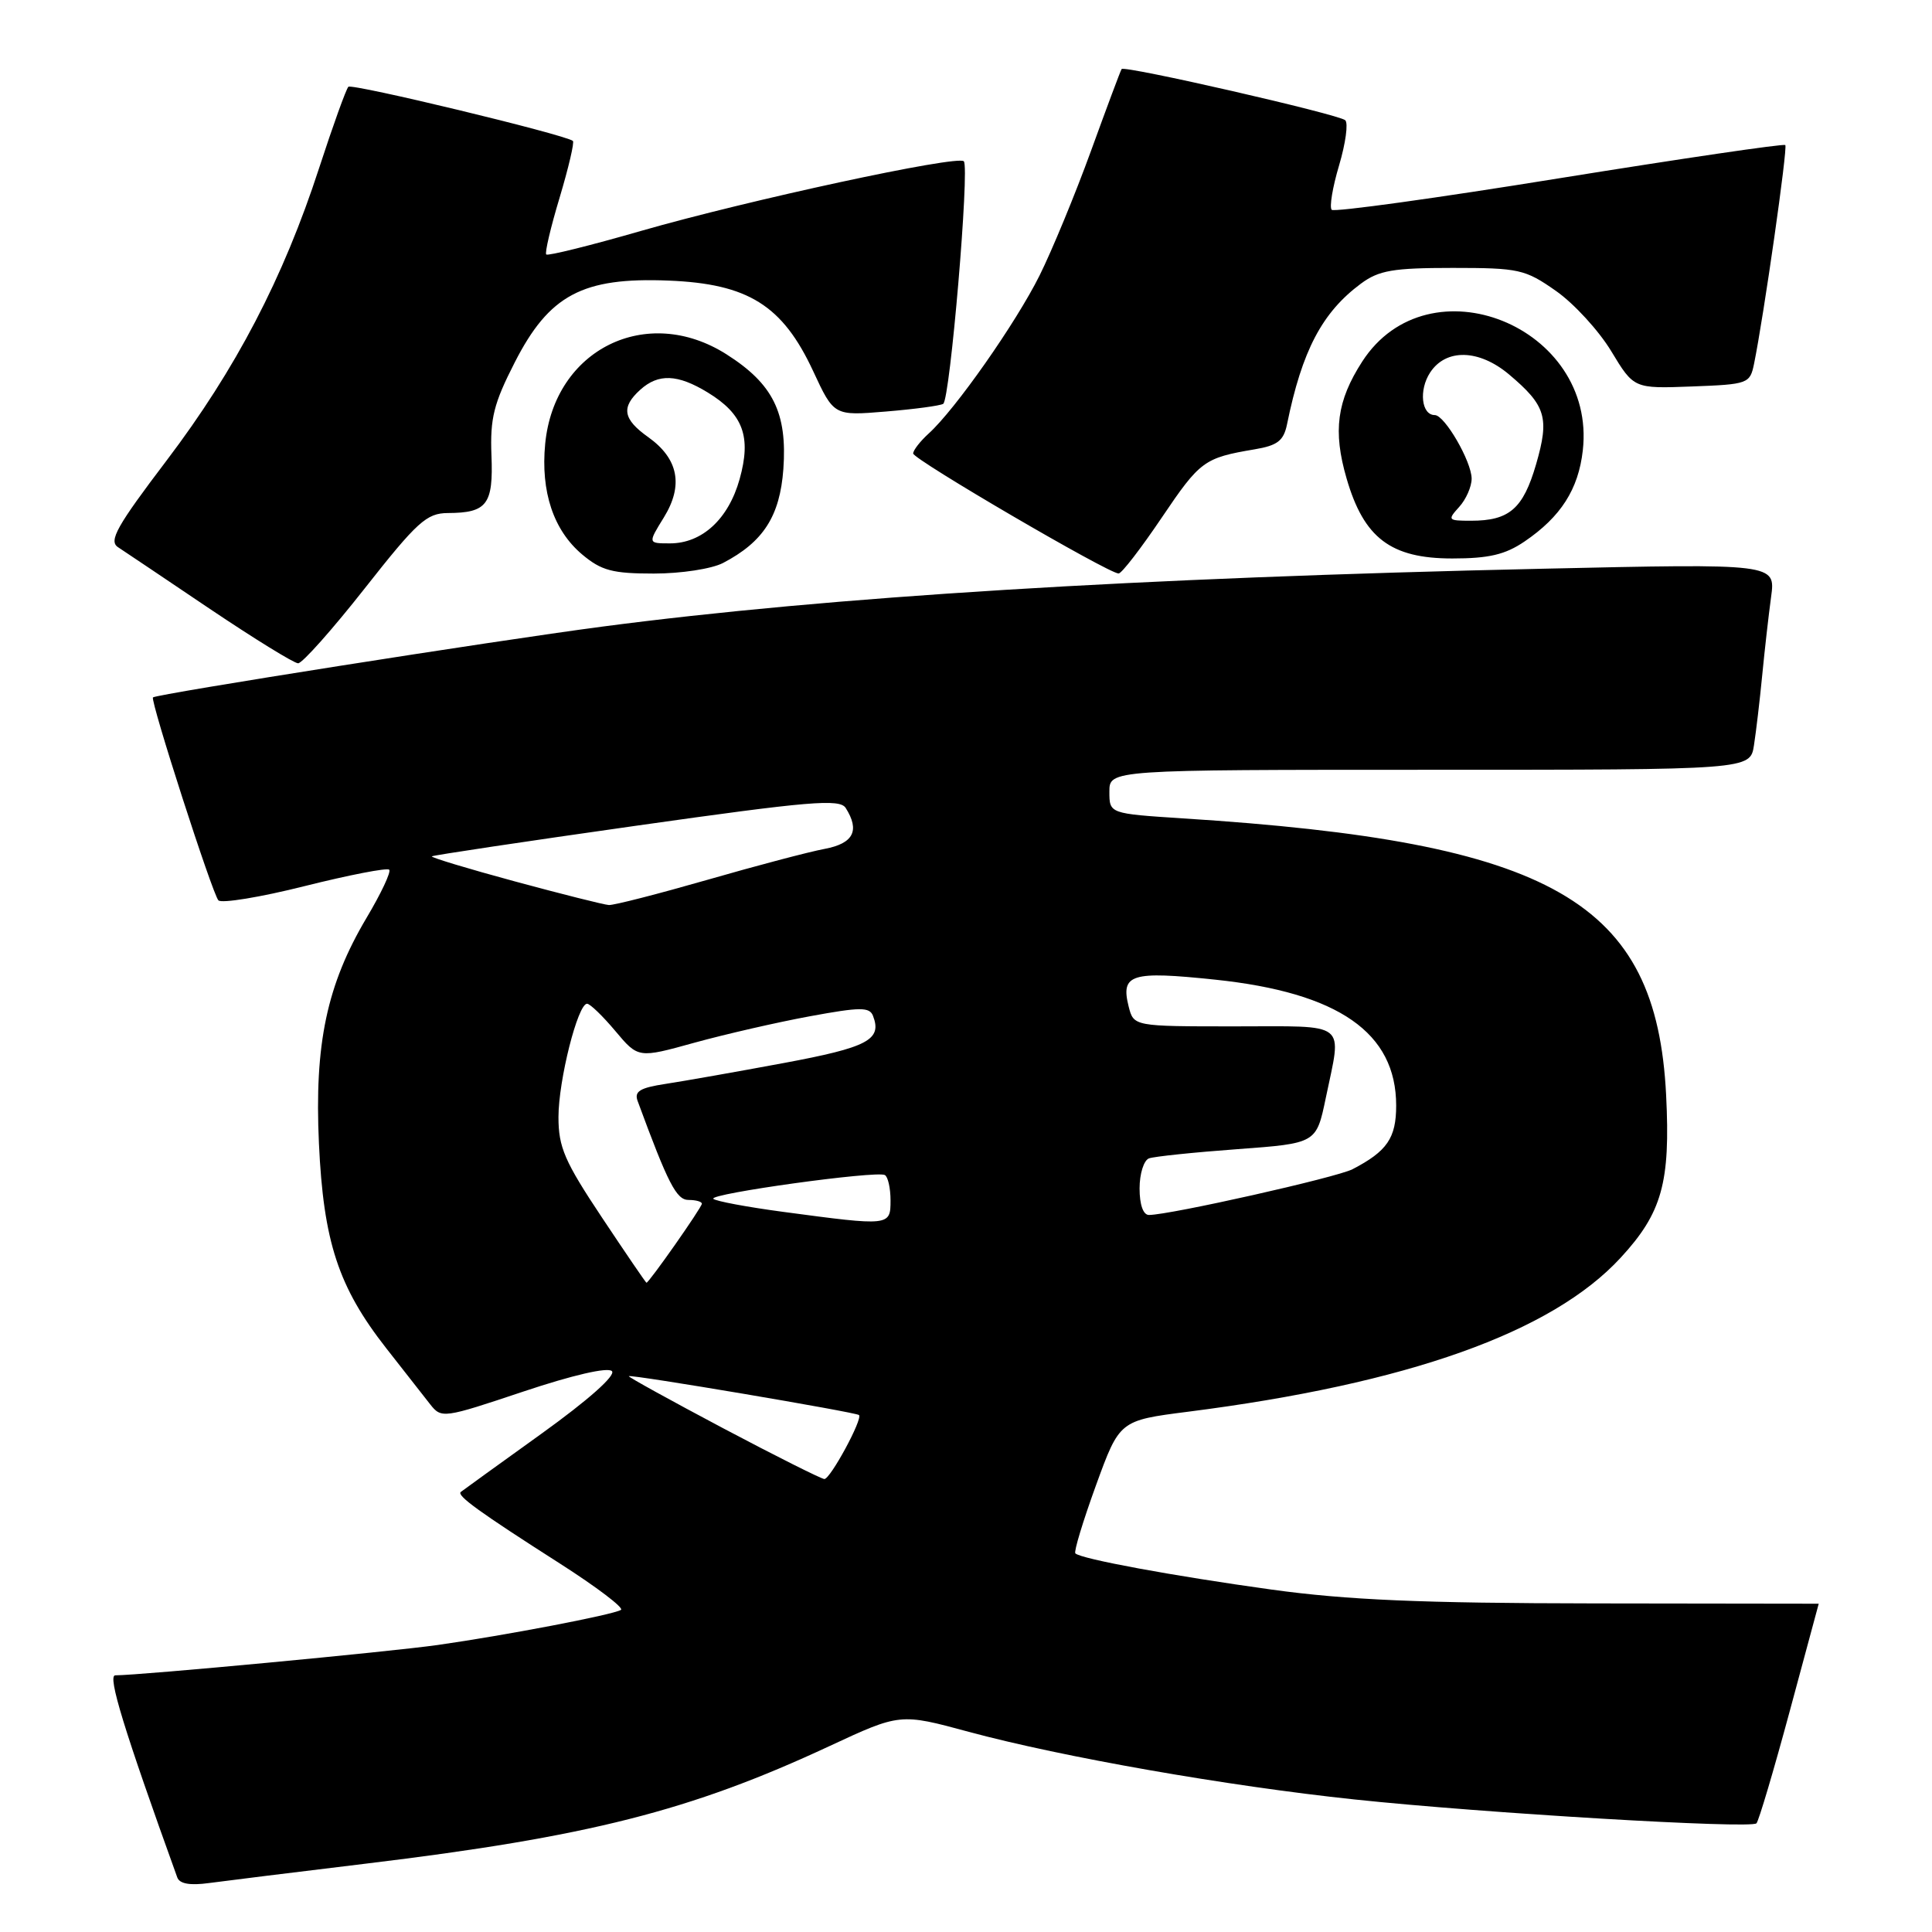 <?xml version="1.0" encoding="UTF-8" standalone="no"?>
<!DOCTYPE svg PUBLIC "-//W3C//DTD SVG 1.1//EN" "http://www.w3.org/Graphics/SVG/1.1/DTD/svg11.dtd" >
<svg xmlns="http://www.w3.org/2000/svg" xmlns:xlink="http://www.w3.org/1999/xlink" version="1.1" viewBox="0 0 256 256">
 <g >
 <path fill="currentColor"
d=" M 48.50 246.94 C 77.96 243.38 91.46 239.96 109.88 231.38 C 119.27 227.01 119.27 227.01 128.38 229.48 C 140.76 232.82 162.57 236.65 179.50 238.44 C 196.68 240.26 231.98 242.35 232.74 241.60 C 233.04 241.29 235.02 234.62 237.14 226.77 C 239.25 218.92 240.99 212.50 240.99 212.50 C 241.00 212.50 227.61 212.48 211.25 212.46 C 188.31 212.43 178.52 212.01 168.50 210.63 C 155.50 208.83 143.24 206.57 142.49 205.83 C 142.27 205.61 143.50 201.56 145.22 196.82 C 148.35 188.22 148.35 188.22 157.43 187.06 C 186.53 183.35 205.62 176.56 214.74 166.66 C 220.23 160.71 221.35 156.70 220.77 145.10 C 219.48 119.39 205.83 111.57 156.75 108.44 C 147.00 107.81 147.00 107.81 147.00 104.91 C 147.00 102.00 147.00 102.00 189.45 102.00 C 231.91 102.00 231.91 102.00 232.41 98.75 C 232.69 96.96 233.18 92.80 233.50 89.50 C 233.82 86.20 234.35 81.51 234.68 79.09 C 235.28 74.67 235.28 74.67 204.39 75.36 C 150.52 76.56 109.99 79.06 79.72 83.04 C 65.37 84.93 20.77 91.96 20.27 92.41 C 19.87 92.78 28.15 118.47 28.94 119.30 C 29.35 119.73 34.50 118.89 40.38 117.41 C 46.26 115.94 51.29 114.96 51.57 115.24 C 51.85 115.51 50.50 118.38 48.57 121.62 C 43.31 130.48 41.65 138.32 42.26 151.50 C 42.86 164.53 44.83 170.54 51.18 178.65 C 53.56 181.69 56.18 185.04 57.01 186.09 C 58.49 187.97 58.77 187.93 69.34 184.39 C 75.89 182.20 80.53 181.13 81.08 181.68 C 81.64 182.24 77.95 185.51 71.75 189.97 C 66.11 194.02 61.30 197.50 61.06 197.69 C 60.47 198.16 63.53 200.37 74.18 207.17 C 79.06 210.29 82.71 213.06 82.28 213.32 C 81.18 213.98 66.93 216.70 58.00 217.97 C 51.47 218.89 18.67 221.98 15.27 221.99 C 14.22 222.00 16.43 229.20 23.49 248.77 C 23.80 249.62 25.19 249.86 27.72 249.51 C 29.80 249.23 39.15 248.07 48.50 246.94 Z  M 48.34 77.95 C 55.29 69.12 56.53 68.00 59.34 67.98 C 64.54 67.96 65.38 66.84 65.12 60.33 C 64.93 55.43 65.42 53.47 68.20 48.03 C 72.77 39.07 77.19 36.72 88.59 37.18 C 99.13 37.60 103.69 40.45 107.75 49.18 C 110.50 55.10 110.50 55.10 117.38 54.53 C 121.16 54.22 124.58 53.76 124.98 53.51 C 125.89 52.95 128.50 22.17 127.71 21.37 C 126.86 20.53 99.15 26.51 84.93 30.60 C 78.24 32.53 72.60 33.93 72.38 33.72 C 72.17 33.51 72.97 30.10 74.16 26.16 C 75.34 22.21 76.13 18.84 75.91 18.67 C 74.78 17.81 46.64 11.03 46.16 11.50 C 45.86 11.81 44.11 16.66 42.28 22.28 C 37.54 36.86 31.24 48.93 22.09 61.00 C 15.47 69.72 14.38 71.67 15.63 72.50 C 16.47 73.05 21.95 76.73 27.82 80.69 C 33.70 84.64 38.95 87.88 39.50 87.89 C 40.05 87.90 44.03 83.43 48.34 77.95 Z  M 95.80 74.60 C 101.15 71.81 103.34 68.40 103.80 62.15 C 104.33 54.70 102.43 50.86 96.25 46.94 C 85.68 40.24 73.45 46.29 72.24 58.81 C 71.63 65.16 73.34 70.27 77.14 73.47 C 79.69 75.61 81.16 76.00 86.63 76.00 C 90.24 76.00 94.29 75.38 95.80 74.60 Z  M 153.95 68.57 C 159.02 61.06 159.55 60.67 166.24 59.54 C 169.28 59.03 170.09 58.41 170.54 56.21 C 172.53 46.45 175.19 41.40 180.32 37.59 C 182.71 35.82 184.58 35.50 192.49 35.50 C 201.27 35.50 202.08 35.68 206.16 38.54 C 208.55 40.21 211.85 43.81 213.50 46.54 C 216.50 51.50 216.50 51.50 224.18 51.21 C 231.63 50.93 231.88 50.84 232.42 48.21 C 233.70 41.95 236.90 19.57 236.56 19.22 C 236.35 19.02 222.88 21.00 206.62 23.62 C 190.37 26.25 176.79 28.13 176.46 27.80 C 176.13 27.47 176.57 24.81 177.44 21.90 C 178.30 18.99 178.67 16.31 178.25 15.93 C 177.37 15.14 148.97 8.64 148.62 9.15 C 148.48 9.34 146.66 14.22 144.56 20.00 C 142.46 25.78 139.39 33.20 137.75 36.50 C 134.61 42.80 126.57 54.27 123.06 57.44 C 121.93 58.47 121.00 59.66 121.00 60.09 C 121.00 60.87 146.86 75.98 148.22 75.99 C 148.62 76.00 151.19 72.66 153.95 68.57 Z  M 202.01 71.75 C 206.82 68.48 209.15 64.83 209.73 59.68 C 211.58 43.26 189.30 34.28 180.50 47.91 C 177.14 53.12 176.60 57.12 178.43 63.40 C 180.72 71.30 184.29 74.00 192.43 74.00 C 197.29 74.00 199.45 73.49 202.01 71.75 Z  M 95.82 189.25 C 88.84 185.55 83.22 182.45 83.32 182.35 C 83.58 182.08 113.43 187.13 113.82 187.50 C 114.35 188.01 110.02 196.00 109.23 195.98 C 108.83 195.96 102.79 192.94 95.82 189.25 Z  M 79.75 161.31 C 74.81 153.89 74.00 152.02 74.00 148.02 C 74.00 143.15 76.56 133.00 77.79 133.00 C 78.18 133.00 79.87 134.63 81.53 136.61 C 84.57 140.23 84.57 140.23 92.03 138.16 C 96.14 137.03 103.02 135.45 107.32 134.66 C 114.00 133.43 115.22 133.42 115.68 134.61 C 116.90 137.78 115.00 138.78 103.83 140.86 C 97.60 142.02 90.56 143.26 88.20 143.62 C 84.79 144.14 84.02 144.61 84.49 145.89 C 88.53 156.86 89.63 159.00 91.24 159.00 C 92.21 159.00 93.00 159.22 93.00 159.50 C 93.00 159.99 85.96 170.02 85.66 169.97 C 85.57 169.96 82.91 166.06 79.75 161.31 Z  M 103.79 160.58 C 99.00 159.94 94.83 159.16 94.52 158.85 C 93.85 158.18 116.15 155.09 117.25 155.70 C 117.66 155.93 118.00 157.44 118.00 159.06 C 118.00 162.47 117.92 162.47 103.79 160.58 Z  M 151.00 157.47 C 151.00 155.53 151.56 153.74 152.25 153.49 C 152.94 153.24 158.21 152.69 163.96 152.27 C 174.42 151.50 174.42 151.50 175.67 145.50 C 177.81 135.19 178.83 136.00 163.61 136.00 C 150.22 136.00 150.22 136.00 149.55 133.36 C 148.48 129.07 149.87 128.64 161.02 129.81 C 177.37 131.53 185.00 136.84 185.00 146.49 C 185.00 150.80 183.80 152.55 179.21 154.93 C 177.10 156.02 155.08 160.97 152.25 160.99 C 151.48 161.00 151.00 159.63 151.00 157.47 Z  M 68.22 116.79 C 62.01 115.11 57.06 113.61 57.22 113.47 C 57.37 113.33 69.57 111.50 84.32 109.41 C 107.33 106.15 111.27 105.82 112.06 107.06 C 113.96 110.06 113.09 111.76 109.28 112.48 C 107.23 112.86 100.22 114.71 93.70 116.59 C 87.18 118.46 81.31 119.97 80.67 119.92 C 80.03 119.88 74.42 118.47 68.22 116.79 Z  M 87.96 68.57 C 90.59 64.31 89.90 60.78 85.89 57.92 C 82.54 55.54 82.27 53.97 84.83 51.65 C 87.24 49.47 89.78 49.57 93.77 52.00 C 98.48 54.87 99.58 57.87 98.00 63.50 C 96.52 68.78 93.03 72.00 88.78 72.00 C 85.84 72.00 85.84 72.00 87.96 68.57 Z  M 193.35 67.17 C 194.26 66.17 195.00 64.48 195.00 63.42 C 194.99 61.15 191.43 55.00 190.12 55.00 C 188.34 55.00 187.98 51.68 189.50 49.36 C 191.60 46.16 195.97 46.27 199.95 49.61 C 204.85 53.74 205.33 55.34 203.54 61.52 C 201.82 67.42 200.00 69.00 194.91 69.00 C 191.85 69.00 191.77 68.91 193.35 67.17 Z "/>
</g>
</svg>